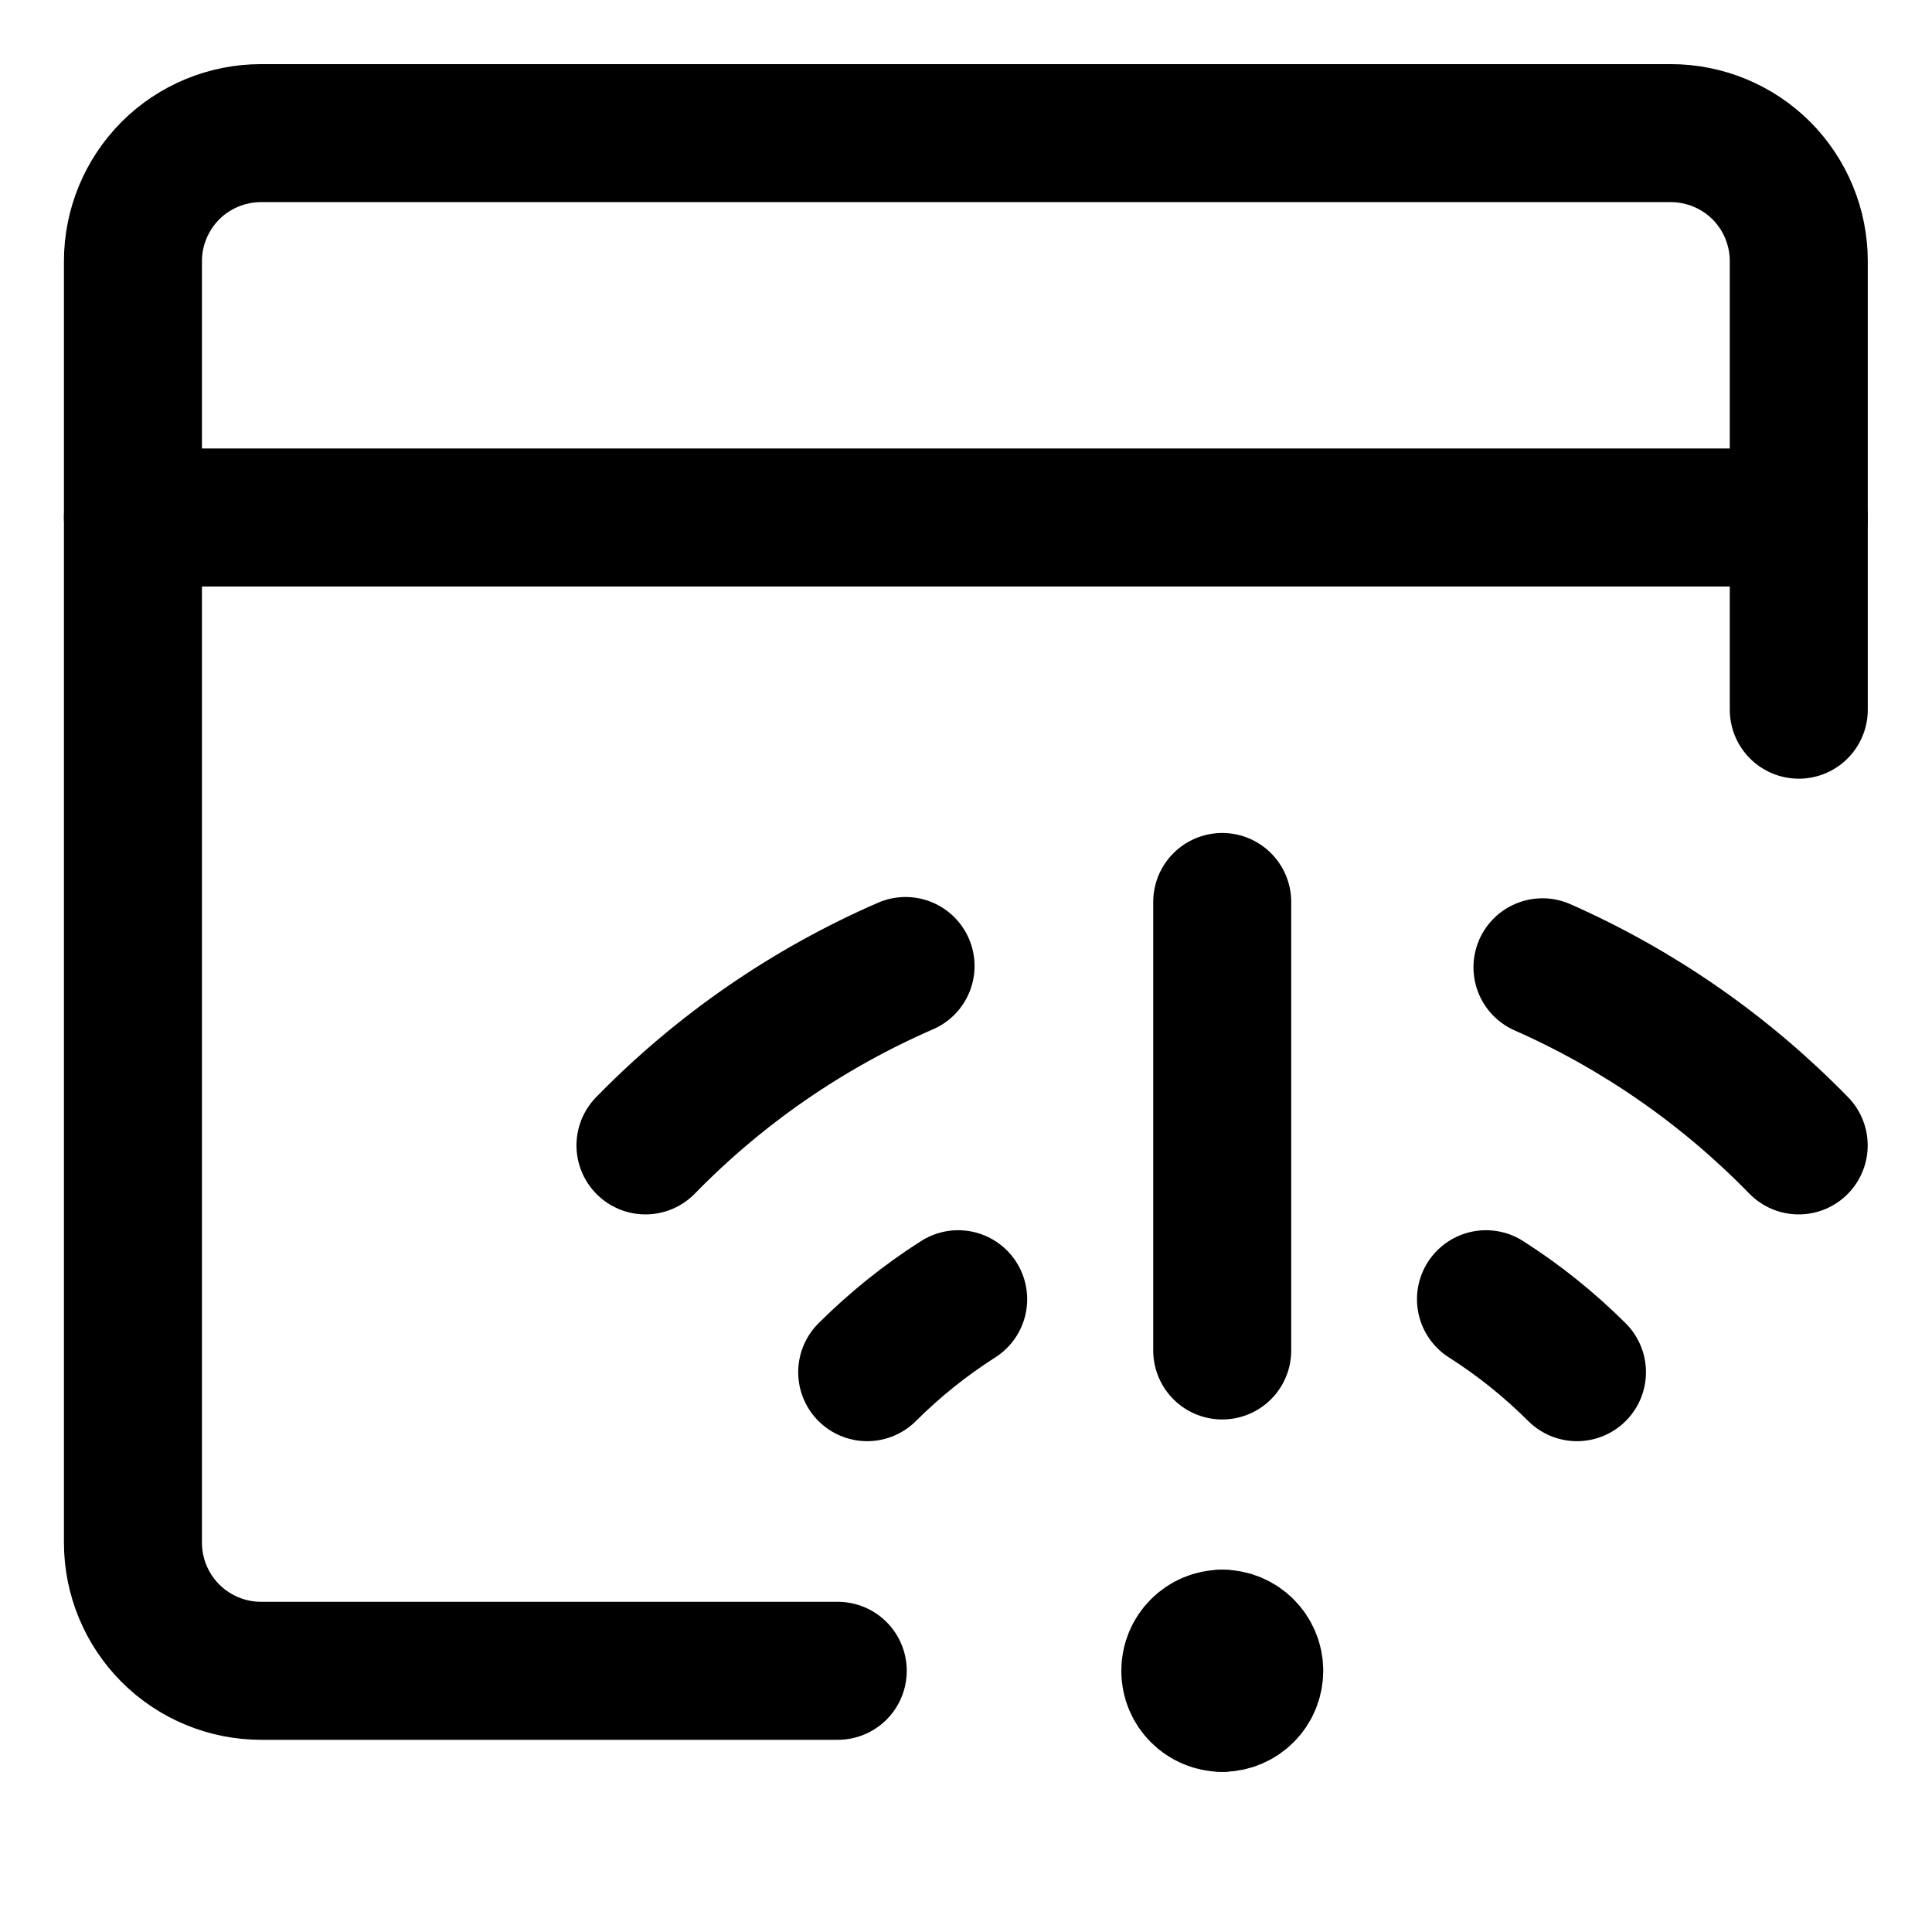 <svg width="21" height="21" viewBox="0 0 21 21" fill="none" xmlns="http://www.w3.org/2000/svg">
<path d="M9.106 18.161H2.838C2.469 18.161 2.114 18.014 1.853 17.753C1.592 17.492 1.445 17.137 1.445 16.768V2.839C1.445 2.47 1.592 2.116 1.853 1.854C2.114 1.593 2.469 1.447 2.838 1.447H18.16C18.529 1.447 18.883 1.593 19.145 1.854C19.406 2.116 19.552 2.47 19.552 2.839V7.714" stroke="black" stroke-width="1.5" stroke-linecap="round" stroke-linejoin="round"/>
<path d="M1.445 5.625H19.552" stroke="black" stroke-width="1.5" stroke-linecap="round" stroke-linejoin="round"/>
<path d="M13.285 9.804V14.679" stroke="black" stroke-width="1.5" stroke-linecap="round" stroke-linejoin="round"/>
<path d="M9.426 14.915C9.726 14.616 10.057 14.35 10.415 14.122" stroke="black" stroke-width="1.5" stroke-linecap="round" stroke-linejoin="round"/>
<path d="M7.016 12.45C7.823 11.623 8.783 10.961 9.843 10.5" stroke="black" stroke-width="1.5" stroke-linecap="round" stroke-linejoin="round"/>
<path d="M17.141 14.915C16.841 14.616 16.51 14.35 16.152 14.122" stroke="black" stroke-width="1.5" stroke-linecap="round" stroke-linejoin="round"/>
<path d="M19.551 12.45C18.755 11.633 17.81 10.975 16.766 10.514" stroke="black" stroke-width="1.5" stroke-linecap="round" stroke-linejoin="round"/>
<path d="M13.286 18.509C13.093 18.509 12.938 18.353 12.938 18.161C12.938 17.968 13.093 17.812 13.286 17.812" stroke="black" stroke-width="1.5" stroke-linecap="round" stroke-linejoin="round"/>
<path d="M13.285 18.509C13.477 18.509 13.633 18.353 13.633 18.161C13.633 17.968 13.477 17.812 13.285 17.812" stroke="black" stroke-width="1.5" stroke-linecap="round" stroke-linejoin="round"/>
</svg>
